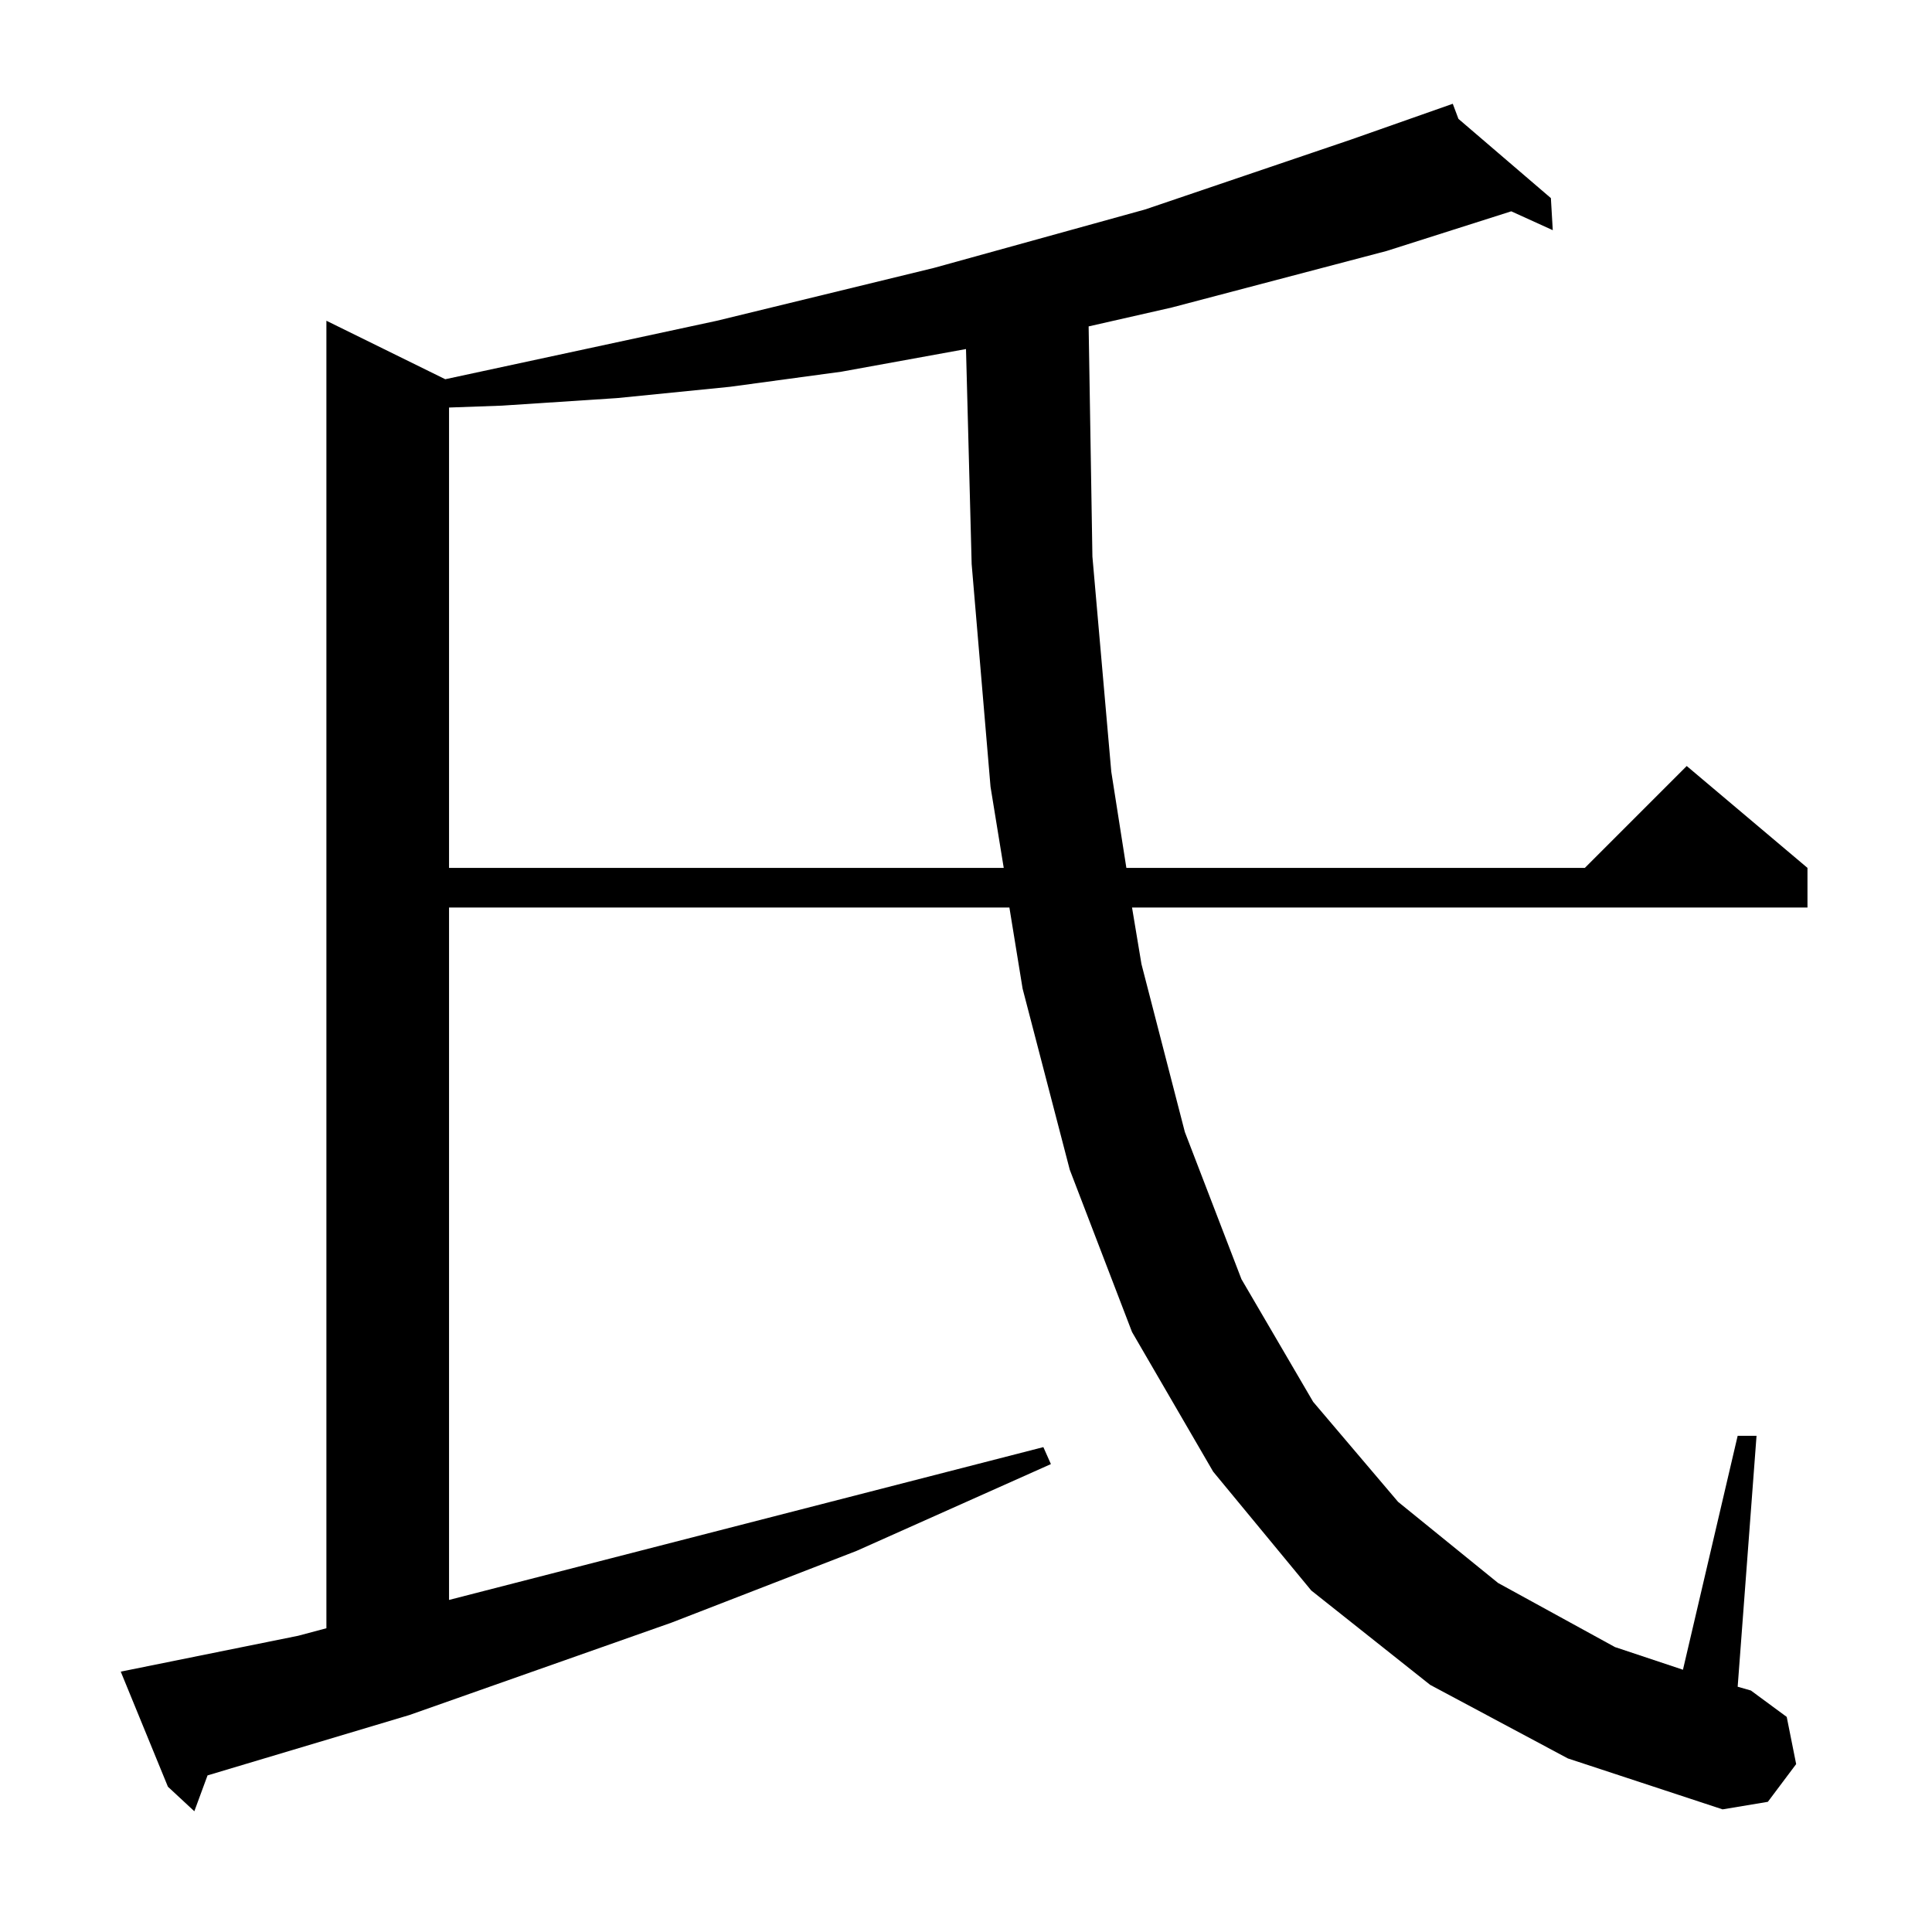 <?xml version="1.0" standalone="no"?>
<!DOCTYPE svg PUBLIC "-//W3C//DTD SVG 1.1//EN" "http://www.w3.org/Graphics/SVG/1.1/DTD/svg11.dtd" >
<svg xmlns="http://www.w3.org/2000/svg" xmlns:xlink="http://www.w3.org/1999/xlink" version="1.1" viewBox="0 -144 1024 1024">
  <g transform="matrix(1 0 0 -1 0 880)">
   <path fill="currentColor"
d="M758 131l-63 50l-52 63l-43 74l-33 86l-25 96l-7 43h-297v-367l315 81l4 -9l-103 -46l-98 -38l-139 -49l-107 -32l-7 -19l-14 13l-25 61l94 19l15 4v693l63 -31l144 31l115 28l112 31l109 37l54 19l3 -8l49 -42l1 -17l-22 10l-66 -21l-114 -30l-44 -10l2 -122l10 -114
l8 -51h243l54 54l64 -54v-21h-358l5 -30l23 -89l30 -78l38 -65l45 -53l53 -43l62 -34l36 -12l29 124h10l-10 -133l7 -2l19 -14l5 -25l-15 -20l-24 -4l-82 27zM512 839l-66 -12l-59 -8l-60 -6l-61 -4l-28 -1v-244h294l-7 43l-10 118z" />
  </g>

</svg>
